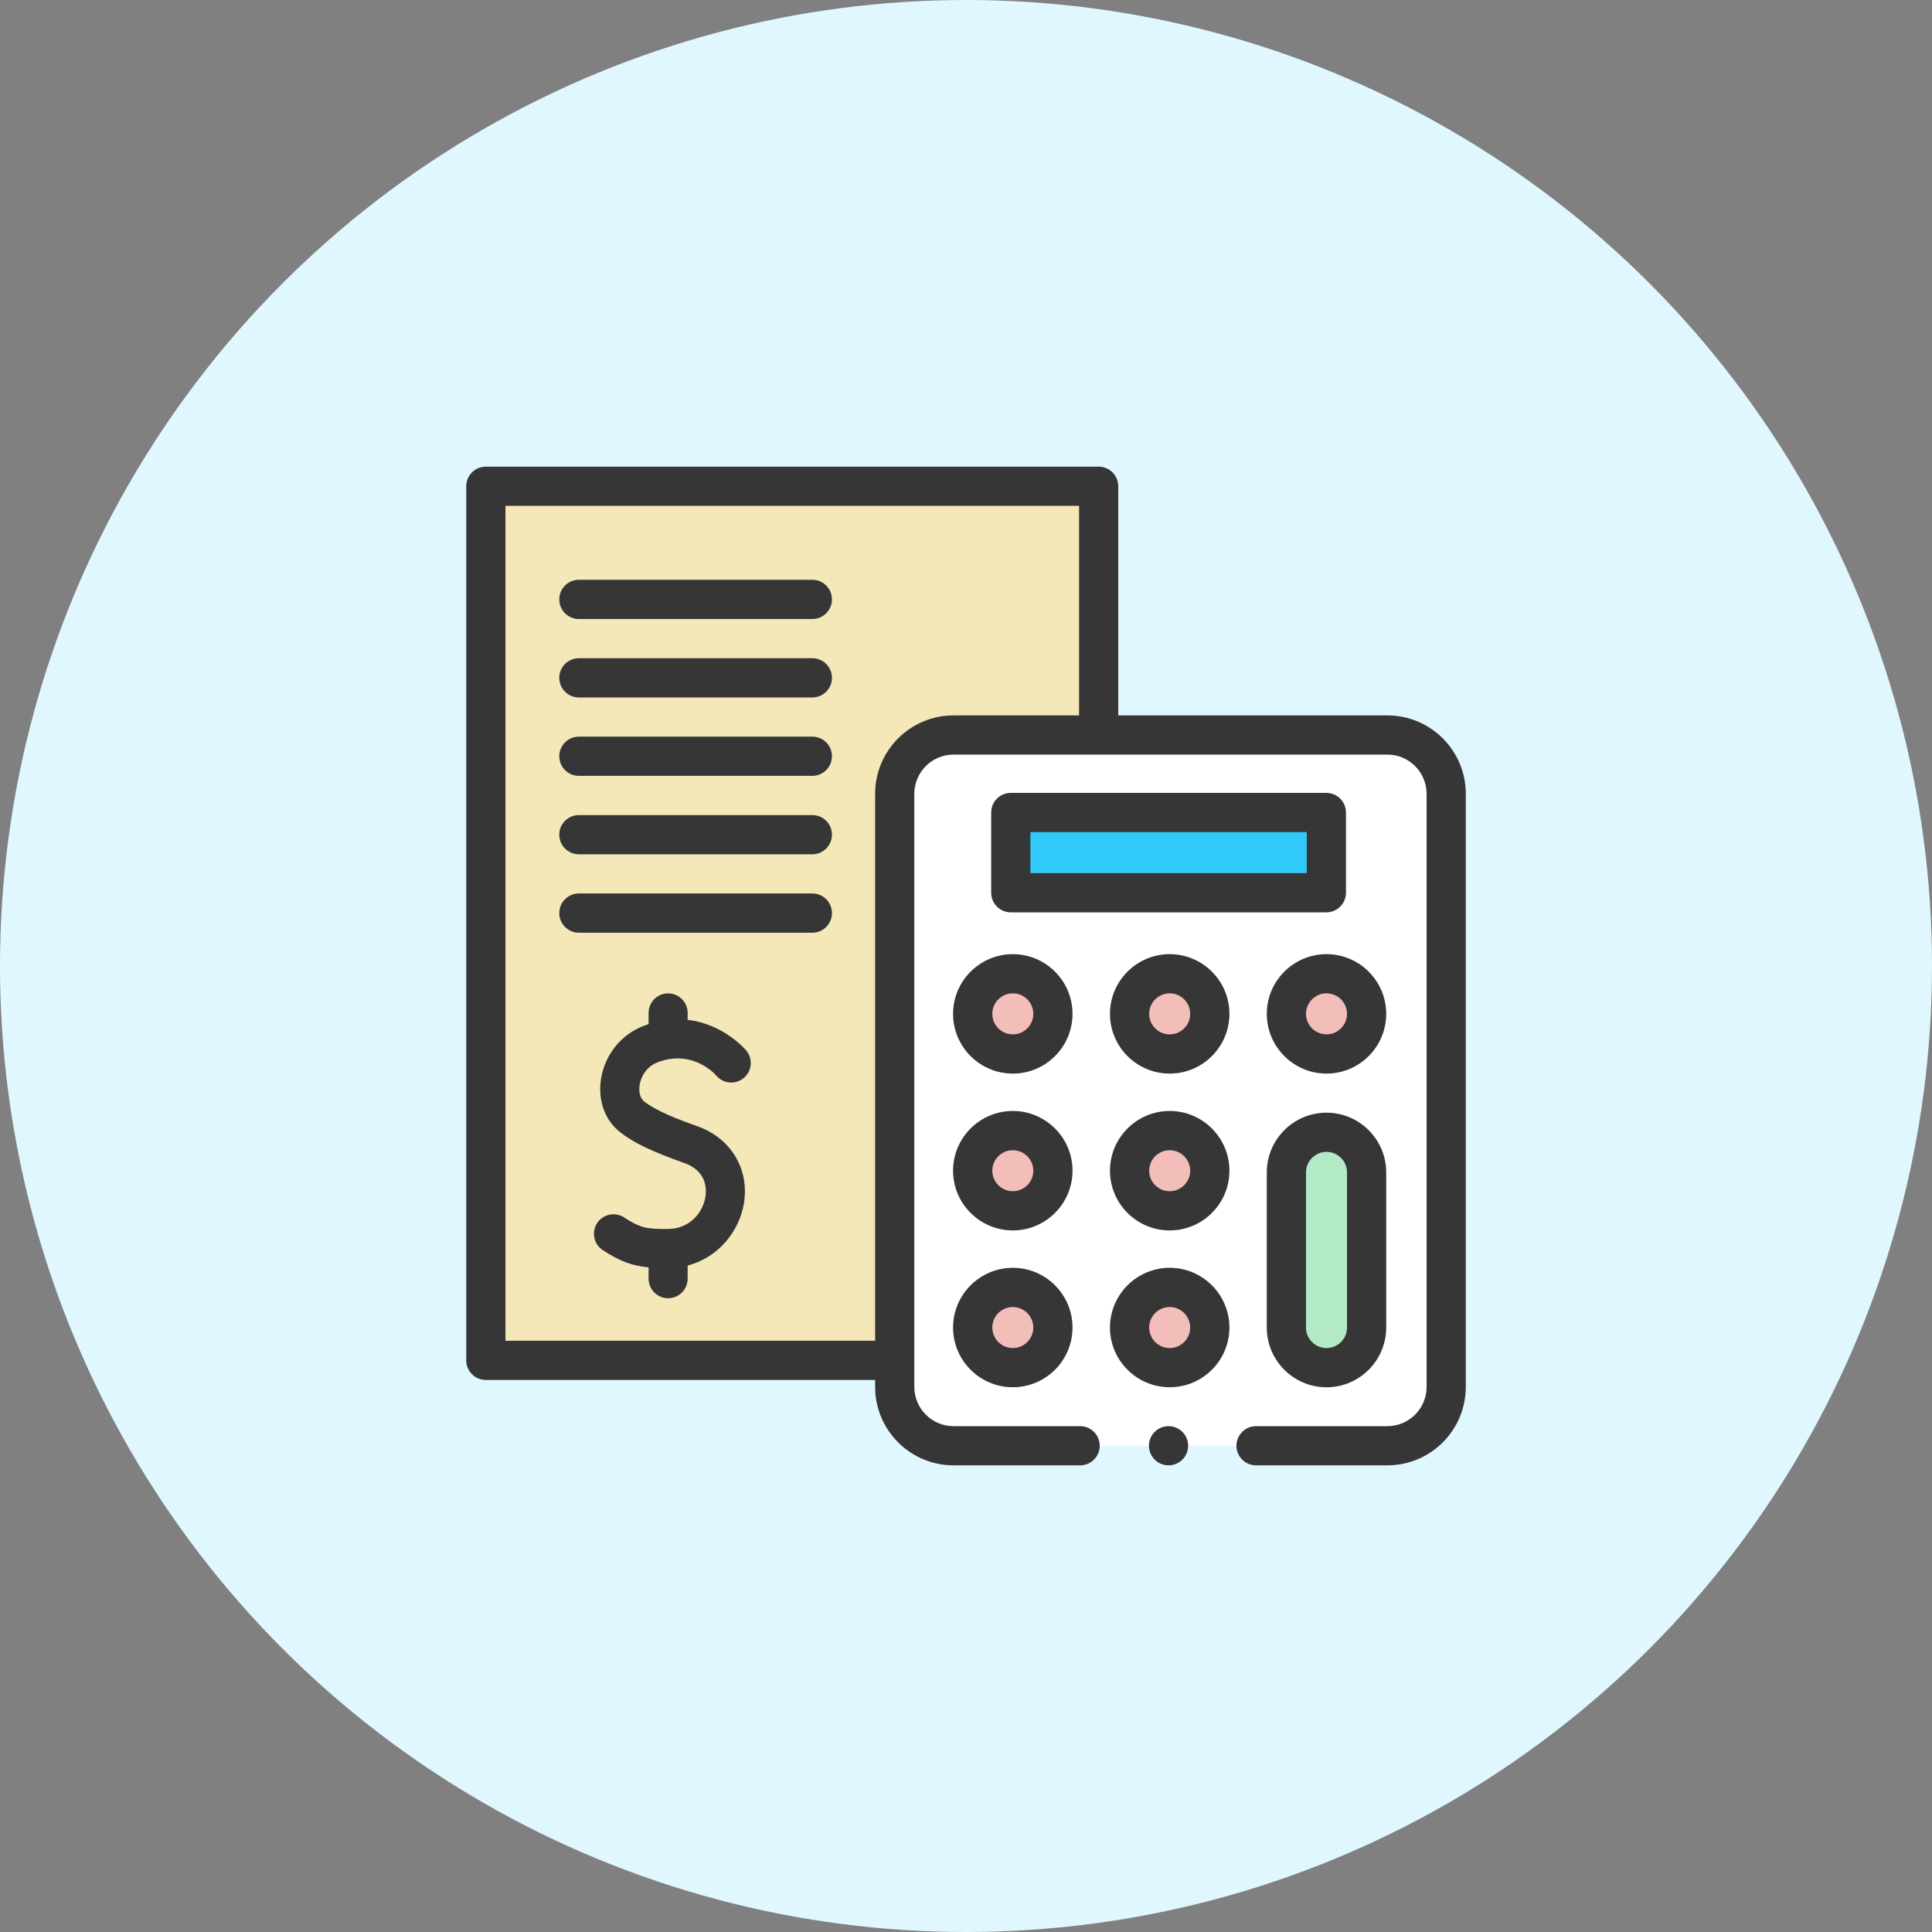 <svg width="52" height="52" viewBox="0 0 52 52" fill="none" xmlns="http://www.w3.org/2000/svg">
<rect x="0" y="0" width="52" height="52" fill="#808080" stroke="none"/>
<circle cx="26" cy="26" r="26" fill="#E1F7FF"/>
<path d="M13.076 13.088H29.57V36.615H13.076V13.088Z" fill="#F4E7B8"/>
<path d="M25.665 38.912C24.791 38.912 24.082 38.204 24.082 37.329V21.366C24.082 20.491 24.791 19.783 25.665 19.783H37.342C38.217 19.783 38.925 20.491 38.925 21.366V37.329C38.925 38.204 38.217 38.912 37.342 38.912H25.665Z" fill="white"/>
<path d="M27.205 21.869H35.699V24.028H27.205V21.869Z" fill="#31C9F9"/>
<path d="M27.264 28.368H27.255C26.661 28.368 26.18 27.887 26.18 27.293V27.284C26.18 26.69 26.661 26.209 27.255 26.209H27.264C27.858 26.209 28.339 26.69 28.339 27.284V27.293C28.339 27.887 27.858 28.368 27.264 28.368Z" fill="#F3BDB9"/>
<path d="M31.485 28.368H31.476C30.882 28.368 30.4 27.887 30.4 27.293V27.284C30.4 26.69 30.882 26.209 31.476 26.209H31.485C32.078 26.209 32.56 26.69 32.56 27.284V27.293C32.56 27.887 32.078 28.368 31.485 28.368Z" fill="#F3BDB9"/>
<path d="M27.264 32.59H27.255C26.661 32.59 26.18 32.108 26.18 31.514V31.505C26.18 30.912 26.661 30.43 27.255 30.43H27.264C27.858 30.43 28.339 30.912 28.339 31.505V31.514C28.339 32.108 27.858 32.59 27.264 32.59Z" fill="#F3BDB9"/>
<path d="M31.485 32.59H31.476C30.882 32.59 30.4 32.108 30.4 31.514V31.505C30.4 30.912 30.882 30.43 31.476 30.43H31.485C32.078 30.43 32.56 30.912 32.56 31.505V31.514C32.56 32.108 32.078 32.59 31.485 32.59Z" fill="#F3BDB9"/>
<path d="M27.264 36.811H27.255C26.661 36.811 26.18 36.33 26.18 35.736V35.727C26.18 35.133 26.661 34.652 27.255 34.652H27.264C27.858 34.652 28.339 35.133 28.339 35.727V35.736C28.339 36.33 27.858 36.811 27.264 36.811Z" fill="#F3BDB9"/>
<path d="M31.485 36.811H31.476C30.882 36.811 30.4 36.33 30.4 35.736V35.727C30.4 35.133 30.882 34.652 31.476 34.652H31.485C32.078 34.652 32.56 35.133 32.56 35.727V35.736C32.56 36.33 32.078 36.811 31.485 36.811Z" fill="#F3BDB9"/>
<path d="M35.707 28.368H35.698C35.104 28.368 34.623 27.887 34.623 27.293V27.284C34.623 26.69 35.104 26.209 35.698 26.209H35.707C36.301 26.209 36.782 26.69 36.782 27.284V27.293C36.782 27.887 36.301 28.368 35.707 28.368Z" fill="#F3BDB9"/>
<path d="M35.707 36.811H35.698C35.104 36.811 34.623 36.33 34.623 35.736V31.551C34.623 30.957 35.104 30.476 35.698 30.476H35.707C36.301 30.476 36.782 30.957 36.782 31.551V35.736C36.782 36.33 36.301 36.811 35.707 36.811Z" fill="#B3EAC6"/>
<path d="M37.342 19.255H30.098V13.088C30.098 12.796 29.862 12.56 29.57 12.56H13.076C12.785 12.56 12.549 12.796 12.549 13.088V36.614C12.549 36.906 12.785 37.142 13.076 37.142H23.554V37.329C23.554 38.493 24.5 39.44 25.664 39.44H29.071C29.363 39.44 29.599 39.204 29.599 38.912C29.599 38.621 29.363 38.385 29.071 38.385H25.664C25.082 38.385 24.609 37.911 24.609 37.329V21.366C24.609 20.784 25.082 20.31 25.664 20.31H37.342C37.924 20.31 38.397 20.784 38.397 21.366V37.329C38.397 37.911 37.924 38.385 37.342 38.385H33.807C33.516 38.385 33.279 38.621 33.279 38.912C33.279 39.204 33.516 39.44 33.807 39.44H37.342C38.505 39.44 39.452 38.493 39.452 37.329V21.366C39.452 20.202 38.506 19.255 37.342 19.255ZM23.554 21.366V36.087H13.604V13.615H29.043V19.255H25.664C24.501 19.255 23.554 20.202 23.554 21.366Z" fill="#363636"/>
<path d="M36.227 24.028V21.869C36.227 21.577 35.99 21.341 35.699 21.341H27.205C26.914 21.341 26.678 21.577 26.678 21.869V24.028C26.678 24.319 26.914 24.556 27.205 24.556H35.699C35.99 24.556 36.227 24.319 36.227 24.028ZM35.171 23.5H27.733V22.396H35.171V23.5Z" fill="#363636"/>
<path d="M27.26 25.681C26.373 25.681 25.652 26.402 25.652 27.288C25.652 28.175 26.373 28.896 27.26 28.896C28.146 28.896 28.867 28.175 28.867 27.288C28.867 26.402 28.146 25.681 27.26 25.681ZM27.26 27.84C26.955 27.84 26.708 27.593 26.708 27.288C26.708 26.984 26.955 26.736 27.26 26.736C27.564 26.736 27.812 26.984 27.812 27.288C27.812 27.593 27.564 27.84 27.26 27.84Z" fill="#363636"/>
<path d="M31.482 25.681C30.596 25.681 29.875 26.402 29.875 27.288C29.875 28.175 30.596 28.896 31.482 28.896C32.369 28.896 33.09 28.175 33.09 27.288C33.09 26.402 32.369 25.681 31.482 25.681ZM31.482 27.84C31.178 27.84 30.93 27.593 30.93 27.288C30.93 26.984 31.178 26.736 31.482 26.736C31.787 26.736 32.034 26.984 32.034 27.288C32.034 27.593 31.787 27.84 31.482 27.84Z" fill="#363636"/>
<path d="M27.26 29.902C26.373 29.902 25.652 30.623 25.652 31.51C25.652 32.396 26.373 33.117 27.26 33.117C28.146 33.117 28.867 32.396 28.867 31.51C28.867 30.623 28.146 29.902 27.26 29.902ZM27.26 32.062C26.955 32.062 26.708 31.814 26.708 31.51C26.708 31.205 26.955 30.958 27.26 30.958C27.564 30.958 27.812 31.205 27.812 31.51C27.812 31.814 27.564 32.062 27.26 32.062Z" fill="#363636"/>
<path d="M31.482 29.902C30.596 29.902 29.875 30.623 29.875 31.51C29.875 32.396 30.596 33.117 31.482 33.117C32.369 33.117 33.09 32.396 33.09 31.51C33.09 30.623 32.369 29.902 31.482 29.902ZM31.482 32.062C31.178 32.062 30.93 31.814 30.93 31.51C30.93 31.205 31.178 30.958 31.482 30.958C31.787 30.958 32.034 31.205 32.034 31.51C32.034 31.814 31.787 32.062 31.482 32.062Z" fill="#363636"/>
<path d="M27.26 34.123C26.373 34.123 25.652 34.845 25.652 35.731C25.652 36.617 26.373 37.338 27.26 37.338C28.146 37.338 28.867 36.617 28.867 35.731C28.867 34.845 28.146 34.123 27.26 34.123ZM27.26 36.283C26.955 36.283 26.708 36.035 26.708 35.731C26.708 35.426 26.955 35.179 27.26 35.179C27.564 35.179 27.812 35.426 27.812 35.731C27.812 36.035 27.564 36.283 27.26 36.283Z" fill="#363636"/>
<path d="M31.482 34.123C30.596 34.123 29.875 34.845 29.875 35.731C29.875 36.617 30.596 37.338 31.482 37.338C32.369 37.338 33.09 36.617 33.09 35.731C33.09 34.845 32.369 34.123 31.482 34.123ZM31.482 36.283C31.178 36.283 30.93 36.035 30.93 35.731C30.93 35.426 31.178 35.179 31.482 35.179C31.787 35.179 32.034 35.426 32.034 35.731C32.034 36.035 31.787 36.283 31.482 36.283Z" fill="#363636"/>
<path d="M35.703 25.681C34.817 25.681 34.096 26.402 34.096 27.288C34.096 28.175 34.817 28.896 35.703 28.896C36.589 28.896 37.31 28.175 37.31 27.288C37.31 26.402 36.589 25.681 35.703 25.681ZM35.703 27.84C35.399 27.84 35.151 27.593 35.151 27.288C35.151 26.984 35.399 26.736 35.703 26.736C36.008 26.736 36.255 26.984 36.255 27.288C36.255 27.593 36.008 27.84 35.703 27.84Z" fill="#363636"/>
<path d="M35.703 29.948C34.817 29.948 34.096 30.669 34.096 31.555V35.731C34.096 36.617 34.817 37.339 35.703 37.339C36.589 37.339 37.31 36.617 37.31 35.731V31.555C37.31 30.669 36.589 29.948 35.703 29.948ZM36.255 35.731C36.255 36.036 36.008 36.283 35.703 36.283C35.399 36.283 35.151 36.036 35.151 35.731V31.555C35.151 31.251 35.399 31.003 35.703 31.003C36.008 31.003 36.255 31.251 36.255 31.555V35.731Z" fill="#363636"/>
<path d="M21.865 17.716H15.58C15.289 17.716 15.053 17.953 15.053 18.244C15.053 18.535 15.289 18.772 15.58 18.772H21.865C22.156 18.772 22.392 18.535 22.392 18.244C22.392 17.953 22.156 17.716 21.865 17.716Z" fill="#363636"/>
<path d="M21.865 15.605H15.58C15.289 15.605 15.053 15.842 15.053 16.133C15.053 16.425 15.289 16.661 15.58 16.661H21.865C22.156 16.661 22.392 16.425 22.392 16.133C22.392 15.842 22.156 15.605 21.865 15.605Z" fill="#363636"/>
<path d="M21.865 19.827H15.58C15.289 19.827 15.053 20.063 15.053 20.354C15.053 20.646 15.289 20.882 15.58 20.882H21.865C22.156 20.882 22.392 20.646 22.392 20.354C22.392 20.063 22.156 19.827 21.865 19.827Z" fill="#363636"/>
<path d="M21.865 21.938H15.58C15.289 21.938 15.053 22.174 15.053 22.465C15.053 22.757 15.289 22.993 15.58 22.993H21.865C22.156 22.993 22.392 22.757 22.392 22.465C22.392 22.174 22.156 21.938 21.865 21.938Z" fill="#363636"/>
<path d="M21.865 24.048H15.58C15.289 24.048 15.053 24.285 15.053 24.576C15.053 24.867 15.289 25.104 15.58 25.104H21.865C22.156 25.104 22.392 24.867 22.392 24.576C22.392 24.285 22.156 24.048 21.865 24.048Z" fill="#363636"/>
<path d="M31.451 39.44C31.743 39.44 31.979 39.204 31.979 38.912C31.979 38.621 31.743 38.385 31.451 38.385C31.16 38.385 30.924 38.621 30.924 38.912C30.924 39.204 31.16 39.44 31.451 39.44Z" fill="#363636"/>
<path d="M17.707 28.589C18.626 28.247 19.215 28.876 19.282 28.953C19.469 29.172 19.799 29.2 20.02 29.013C20.242 28.827 20.27 28.495 20.084 28.273C20.051 28.234 19.468 27.559 18.508 27.45V27.263C18.508 26.973 18.273 26.737 17.983 26.737C17.692 26.737 17.457 26.973 17.457 27.263V27.564C17.418 27.577 17.38 27.59 17.34 27.605C16.724 27.834 16.278 28.386 16.176 29.044C16.087 29.617 16.28 30.151 16.692 30.474C17.052 30.757 17.552 30.997 18.418 31.303C19.033 31.52 19.019 32.019 18.985 32.223C18.916 32.632 18.572 33.075 17.979 33.078C17.413 33.082 17.236 33.054 16.799 32.768C16.557 32.609 16.231 32.678 16.072 32.92C15.913 33.163 15.981 33.489 16.224 33.648C16.691 33.953 17.032 34.072 17.457 34.112V34.417C17.457 34.707 17.693 34.942 17.983 34.942C18.273 34.942 18.508 34.707 18.508 34.417V34.062C19.357 33.842 19.901 33.115 20.021 32.398C20.177 31.47 19.674 30.632 18.769 30.312C18.246 30.128 17.668 29.904 17.341 29.648C17.232 29.562 17.185 29.397 17.215 29.206C17.249 28.984 17.396 28.705 17.707 28.589Z" fill="#363636"/>
</svg>
